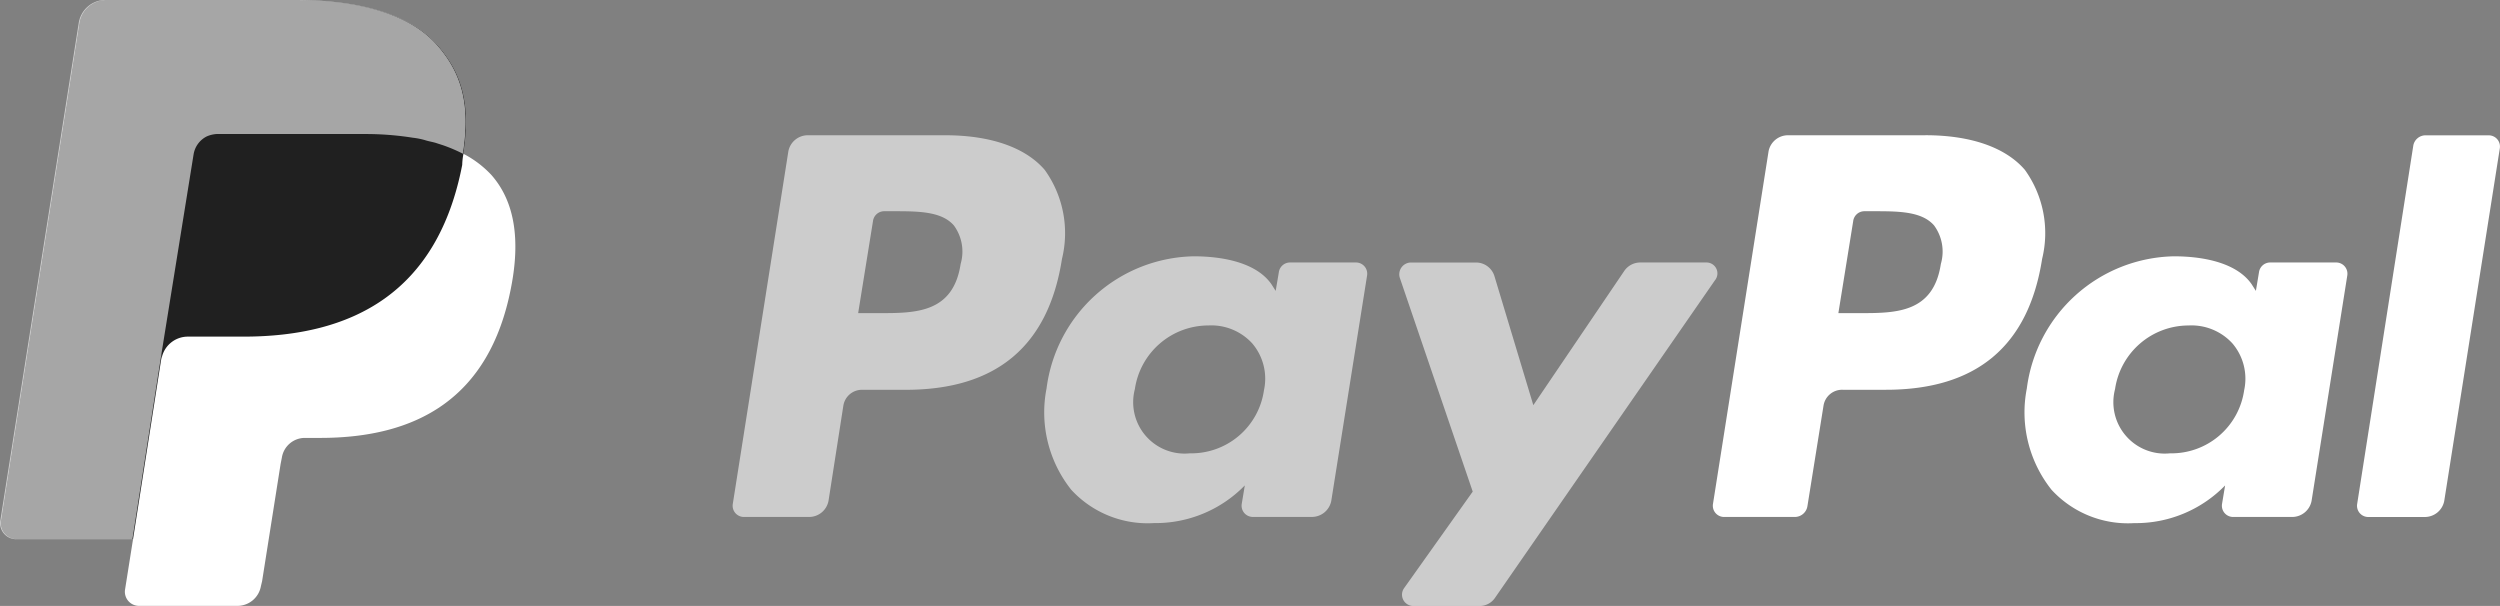 <svg id="logo-landing-6" xmlns="http://www.w3.org/2000/svg" width="140.417" height="34.032" viewBox="0 0 140.417 34.032">
  <rect x="0" y="0" width="140.417" height="34.032" fill="#808080" stroke="none"/>
  <path id="Trazado_4204" data-name="Trazado 4204" d="M105.046,55.043H97.31a1.111,1.111,0,0,0-1.075.9L93.112,75.753a.63.63,0,0,0,.624.729h3.955a.719.719,0,0,0,.729-.624l.9-5.62a1.057,1.057,0,0,1,1.075-.9h2.428c5.1,0,8.014-2.463,8.777-7.354a6.086,6.086,0,0,0-.971-5c-1.075-1.249-3.018-1.943-5.585-1.943Zm.867,7.216c-.416,2.775-2.532,2.775-4.579,2.775h-1.179l.833-5.169a.635.635,0,0,1,.624-.555h.52c1.388,0,2.706,0,3.4.8a2.479,2.479,0,0,1,.382,2.151Z" transform="translate(3.1 -47.446)" fill="#fff"/>
  <path id="Trazado_4205" data-name="Trazado 4205" d="M73.68,55.043H65.944a1.111,1.111,0,0,0-1.075.9L61.747,75.753a.63.63,0,0,0,.624.729h3.677a1.111,1.111,0,0,0,1.075-.9l.833-5.342a1.057,1.057,0,0,1,1.075-.9H71.46c5.1,0,8.014-2.463,8.777-7.354a6.086,6.086,0,0,0-.971-5C78.19,55.737,76.248,55.043,73.68,55.043Zm.867,7.216c-.416,2.775-2.532,2.775-4.579,2.775H68.789l.833-5.169a.635.635,0,0,1,.624-.555h.52c1.388,0,2.706,0,3.4.8a2.479,2.479,0,0,1,.382,2.151Z" transform="translate(-20.589 -47.446)" fill="rgba(255,255,255,0.6)"/>
  <path id="Trazado_4206" data-name="Trazado 4206" d="M89.21,59.263H85.5a.635.635,0,0,0-.624.555L84.7,60.859l-.243-.382c-.8-1.145-2.567-1.561-4.371-1.561A8.5,8.5,0,0,0,71.83,66.34a6.979,6.979,0,0,0,1.388,5.689A5.83,5.83,0,0,0,77.866,73.9a7,7,0,0,0,5.1-2.116l-.173,1.041a.63.63,0,0,0,.624.729h3.33a1.111,1.111,0,0,0,1.075-.9l2.012-12.662A.63.63,0,0,0,89.21,59.263Zm-5.169,7.181a4.125,4.125,0,0,1-4.163,3.538,2.888,2.888,0,0,1-3.087-3.608A4.176,4.176,0,0,1,80.919,62.8a3.113,3.113,0,0,1,2.463,1.006,3.054,3.054,0,0,1,.659,2.636Z" transform="translate(-13.049 -44.52)" fill="rgba(255,255,255,0.6)"/>
  <path id="Trazado_4207" data-name="Trazado 4207" d="M120.575,59.263h-3.712a.635.635,0,0,0-.624.555l-.173,1.041-.243-.382c-.8-1.145-2.567-1.561-4.371-1.561A8.5,8.5,0,0,0,103.2,66.34a6.979,6.979,0,0,0,1.388,5.689,5.83,5.83,0,0,0,4.649,1.873,7,7,0,0,0,5.1-2.116l-.173,1.041a.63.63,0,0,0,.624.729h3.33a1.111,1.111,0,0,0,1.075-.9L121.2,59.992A.63.63,0,0,0,120.575,59.263Zm-5.169,7.181a4.125,4.125,0,0,1-4.163,3.538,2.888,2.888,0,0,1-3.087-3.608,4.176,4.176,0,0,1,4.128-3.573,3.113,3.113,0,0,1,2.463,1.006,3.054,3.054,0,0,1,.659,2.636Z" transform="translate(10.64 -44.52)" fill="#fff"/>
  <path id="Trazado_4208" data-name="Trazado 4208" d="M100.309,59.114H96.6a1.09,1.09,0,0,0-.9.486l-5.1,7.528-2.185-7.25a1.083,1.083,0,0,0-1.041-.763H83.727a.663.663,0,0,0-.624.867l4.093,12L83.345,77.4a.634.634,0,0,0,.52,1.006h3.712a1.037,1.037,0,0,0,.867-.451l12.35-17.831A.613.613,0,0,0,100.309,59.114Z" transform="translate(-4.478 -44.371)" fill="rgba(255,255,255,0.6)"/>
  <path id="Trazado_4209" data-name="Trazado 4209" d="M116.883,55.6l-3.157,20.155a.63.63,0,0,0,.624.729h3.192a1.111,1.111,0,0,0,1.075-.9l3.122-19.808a.63.63,0,0,0-.624-.729h-3.573A.7.7,0,0,0,116.883,55.6Z" transform="translate(18.668 -47.446)" fill="#fff"/>
  <path id="Trazado_4210" data-name="Trazado 4210" d="M64.312,59.352c.416-2.636,0-4.44-1.422-6.071-1.561-1.8-4.44-2.567-8.083-2.567H44.226A1.525,1.525,0,0,0,42.735,52L38.329,79.959a.9.9,0,0,0,.9,1.041h6.522L45.3,83.844a.794.794,0,0,0,.8.9h5.516a1.342,1.342,0,0,0,1.318-1.11L53,83.358l1.041-6.591.069-.347a1.31,1.31,0,0,1,1.318-1.11h.833c5.342,0,9.505-2.151,10.719-8.43.52-2.636.243-4.822-1.11-6.348a5.788,5.788,0,0,0-1.561-1.179" transform="translate(-38.279 -50.714)" fill="#fff"/>
  <path id="Trazado_4211" data-name="Trazado 4211" d="M64.312,59.352c.416-2.636,0-4.44-1.422-6.071-1.561-1.8-4.44-2.567-8.083-2.567H44.226A1.525,1.525,0,0,0,42.735,52L38.329,79.959a.9.9,0,0,0,.9,1.041h6.522l1.63-10.407-.035.312a1.5,1.5,0,0,1,1.492-1.284h3.122c6.106,0,10.893-2.463,12.28-9.644a3.823,3.823,0,0,1,.069-.624" transform="translate(-38.279 -50.714)" fill="#202020"/>
  <path id="Trazado_4212" data-name="Trazado 4212" d="M49.167,59.387a1.375,1.375,0,0,1,.729-1.006,1.633,1.633,0,0,1,.555-.139h8.291a16.922,16.922,0,0,1,2.741.208,4.094,4.094,0,0,1,.694.139c.208.069.451.1.659.173l.312.1a8.733,8.733,0,0,1,1.145.486c.416-2.636,0-4.44-1.422-6.071-1.561-1.8-4.44-2.567-8.083-2.567H44.206A1.525,1.525,0,0,0,42.715,52L38.309,79.959a.9.9,0,0,0,.9,1.041h6.522l1.63-10.407Z" transform="translate(-38.294 -50.714)" fill="rgba(255,255,255,0.6)"/>
</svg>
